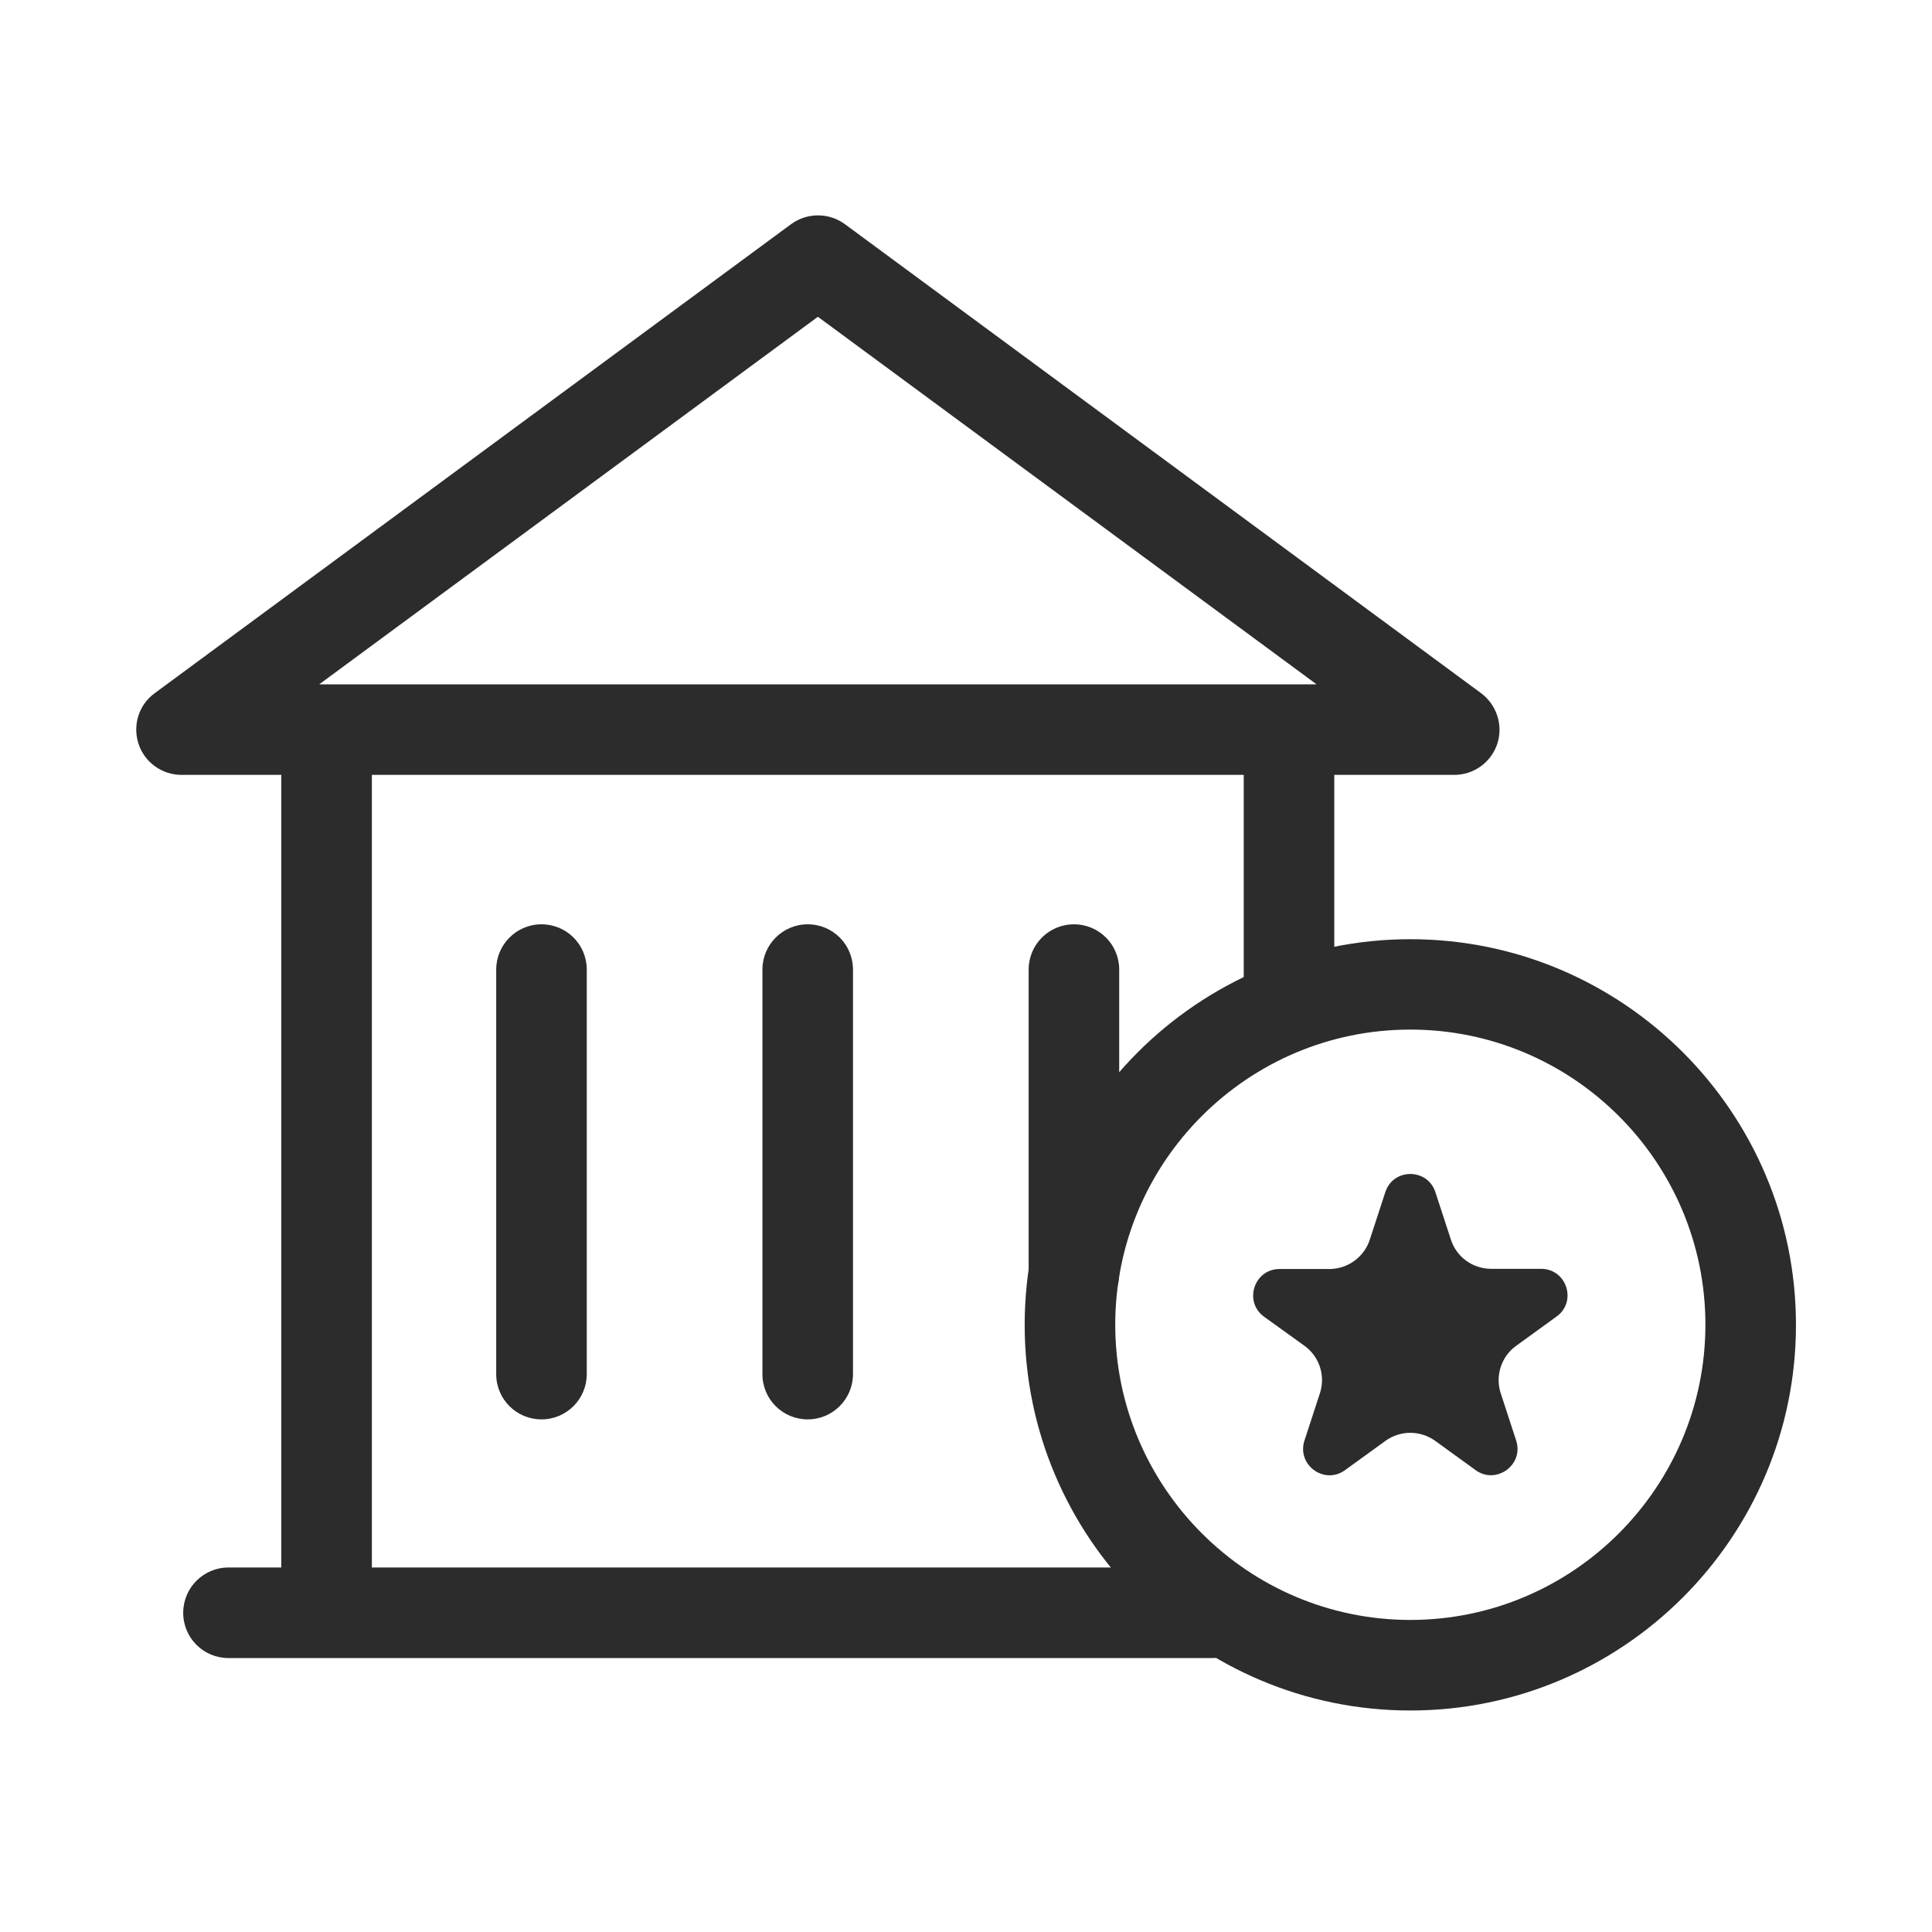 <svg t="1730629569968" class="icon" viewBox="0 0 1024 1024" version="1.1" xmlns="http://www.w3.org/2000/svg" p-id="5653" width="200" height="200"><path d="M760.8 631.9L769 657c3 9.3 11.6 15.5 21.4 15.5h26.4c13.6 0 19.2 17.4 8.2 25.3l-21.4 15.5c-7.9 5.7-11.2 15.9-8.2 25.1l8.2 25.1c4.2 12.9-10.6 23.6-21.5 15.7l-21.4-15.5c-7.9-5.7-18.5-5.7-26.4 0l-21.4 15.5c-11 8-25.7-2.8-21.5-15.7l8.2-25.1c3-9.3-0.3-19.4-8.2-25.1L670 697.9c-11-8-5.3-25.3 8.2-25.3h26.4c9.7 0 18.4-6.3 21.4-15.5l8.2-25.1c4.1-13 22.4-13 26.6-0.1zM287 752.3c-13.3 0-24-10.7-24-24V513.9c0-13.2 10.7-24 24-24s24 10.7 24 24v214.4c0 13.2-10.7 24-24 24zM428.1 752.3c-13.3 0-24-10.7-24-24V513.9c0-13.2 10.7-24 24-24s24 10.7 24 24v214.4c0 13.2-10.7 24-24 24zM569.2 699.1c-13.3 0-24-10.7-24-24V513.9c0-13.2 10.7-24 24-24s24 10.7 24 24v161.2c0 13.2-10.7 24-24 24zM770.8 410.7H96.2c-10.4 0-19.6-6.7-22.8-16.5-3.2-9.9 0.2-20.7 8.6-26.8l337.3-248.6c8.5-6.2 20-6.2 28.5 0L785 367.4c8.3 6.2 11.8 17 8.6 26.8-3.2 9.8-12.4 16.5-22.8 16.5z m-601.6-48h528.6L433.5 167.9 169.2 362.7z" fill="#2c2c2c" p-id="5654"></path><path d="M659.2 386.7h48v148.9h-48zM149.1 386.7h48v460.2h-48z" fill="#2c2c2c" p-id="5655"></path><path d="M642.5 878.8H121.1c-13.3 0-24-10.7-24-24 0-13.2 10.7-24 24-24h521.3c13.3 0 24 10.7 24 24s-10.7 24-23.9 24z" fill="#2c2c2c" p-id="5656"></path><path d="M747.5 906.6c-112.7 0-204.4-91.7-204.4-204.4s91.7-204.4 204.4-204.4 204.4 91.7 204.4 204.4-91.7 204.4-204.4 204.4z m0-360.9c-86.3 0-156.4 70.2-156.4 156.4s70.2 156.5 156.4 156.5 156.4-70.2 156.4-156.5-70.2-156.4-156.4-156.4z" fill="#2c2c2c" p-id="5657"></path></svg>